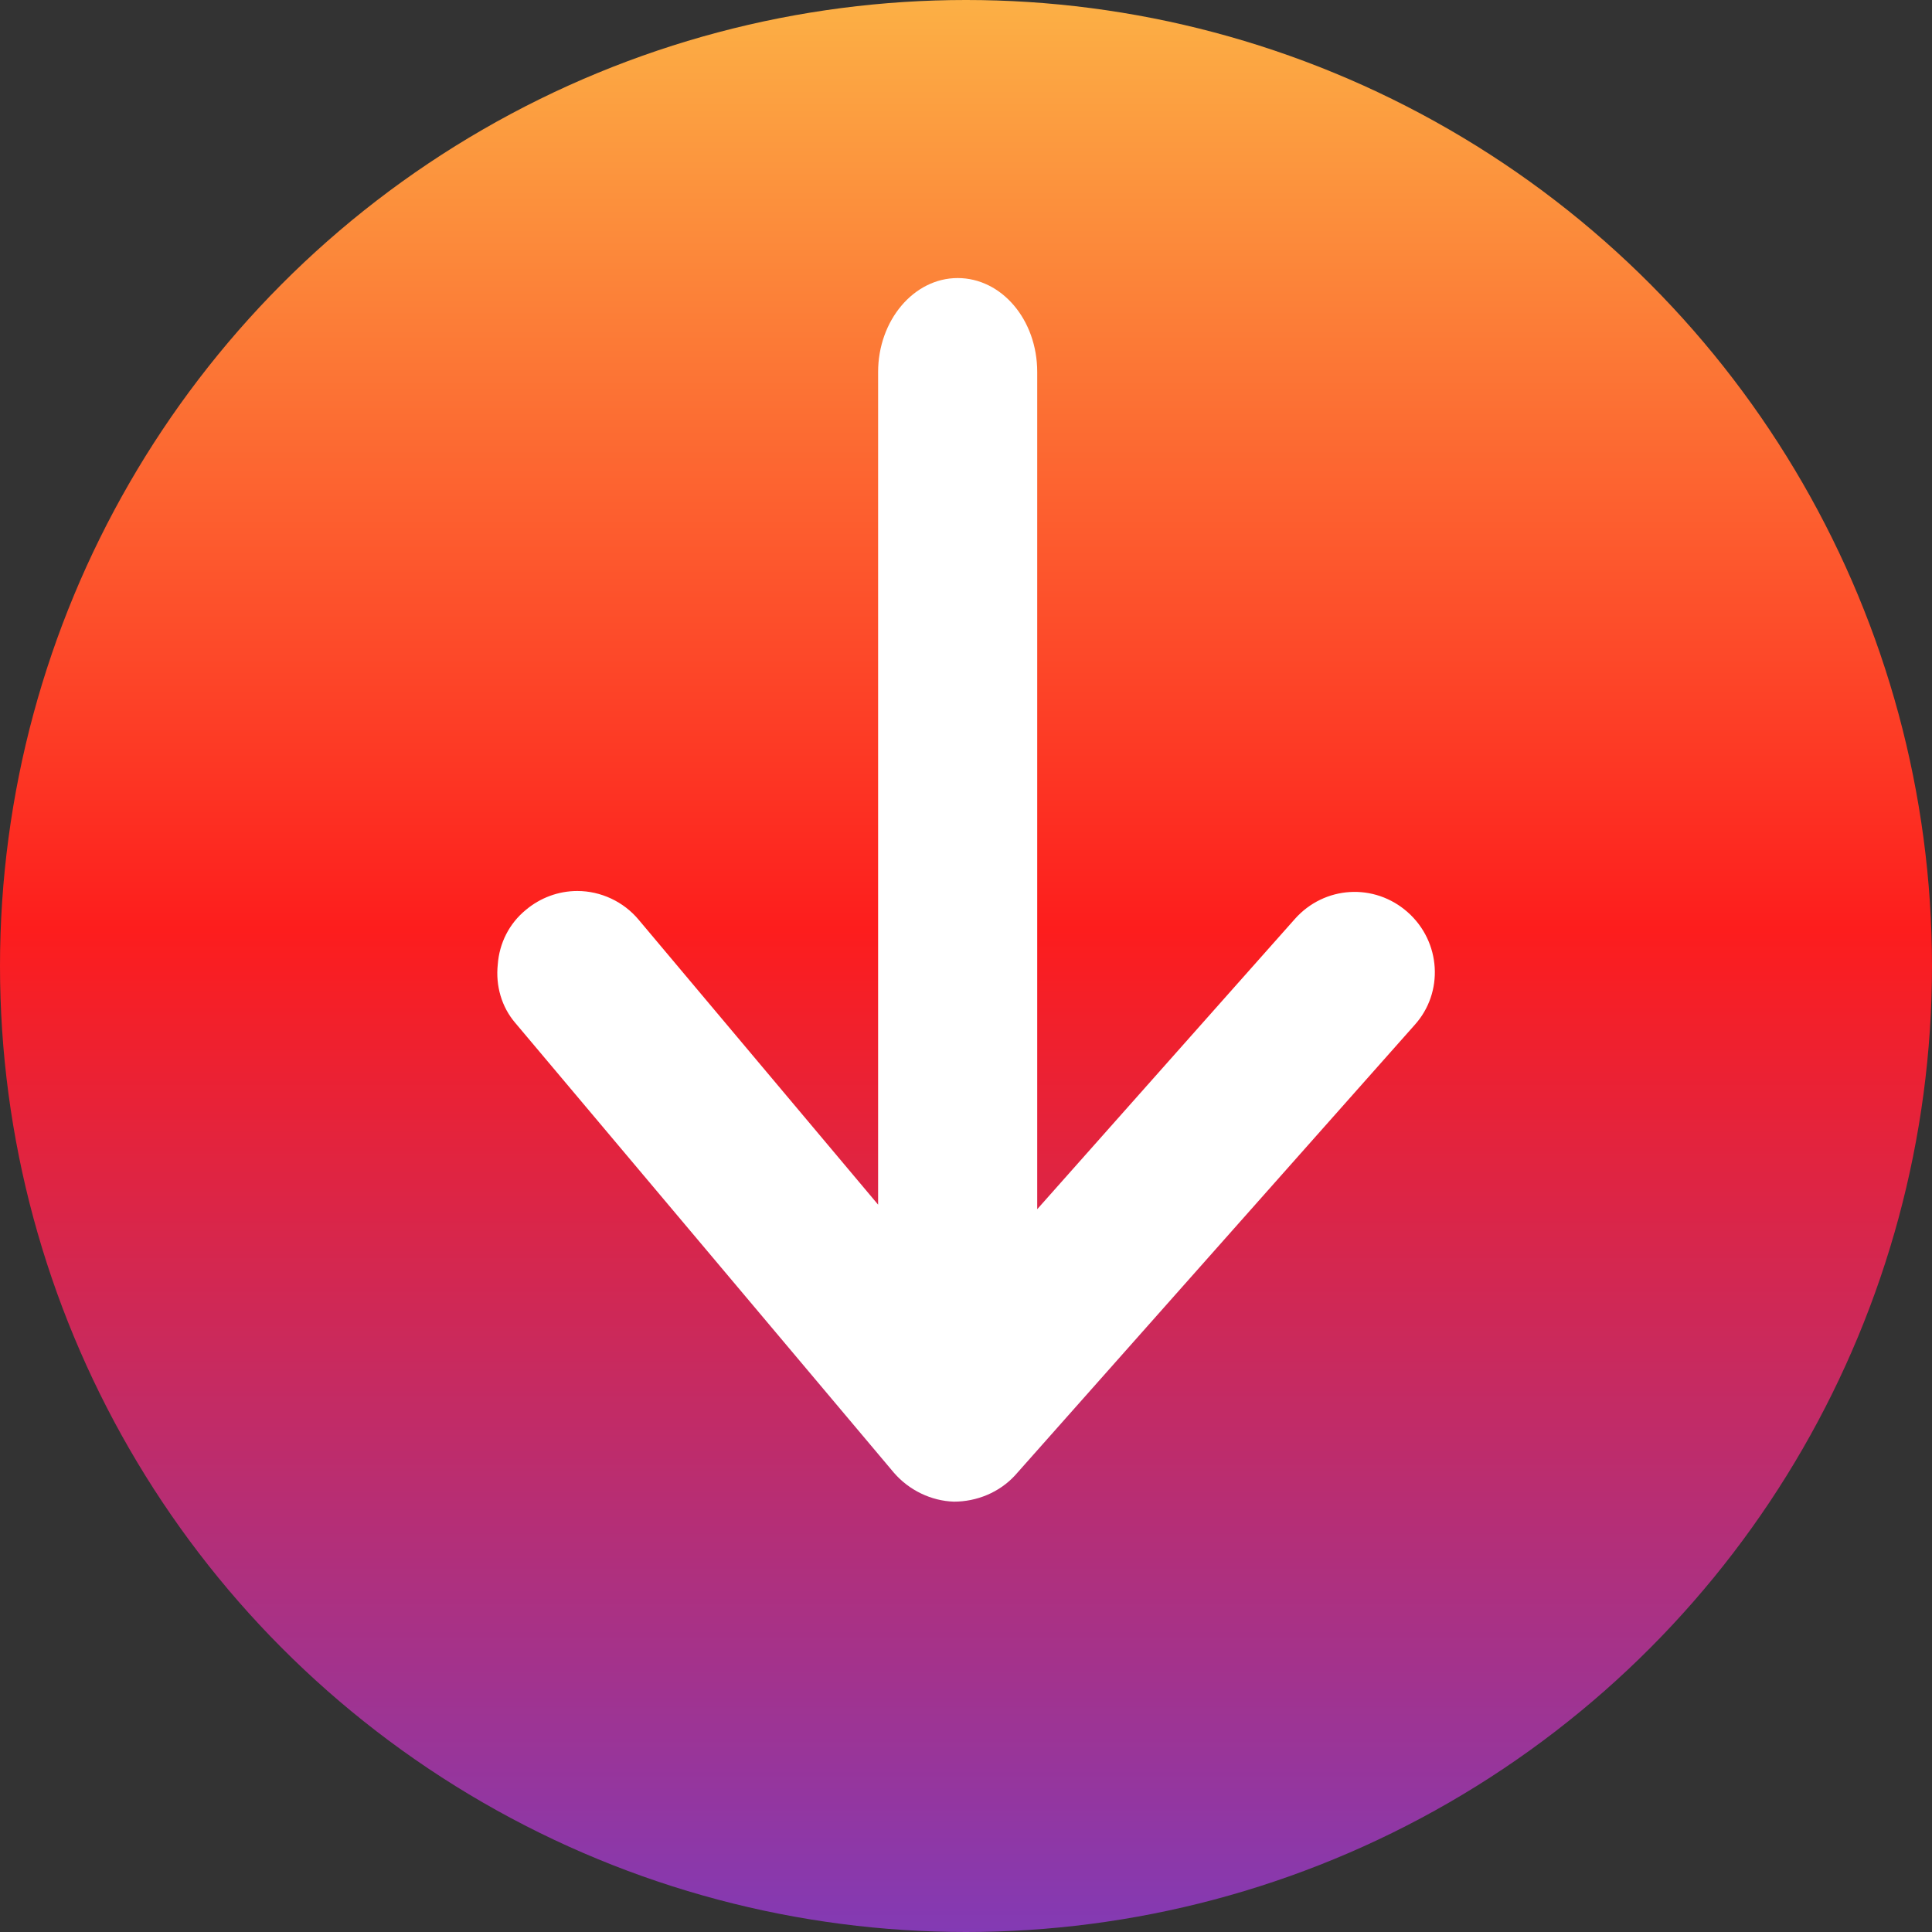 <?xml version="1.0" encoding="utf-8"?>
<!-- Generator: Adobe Illustrator 21.1.0, SVG Export Plug-In . SVG Version: 6.00 Build 0)  -->
<svg version="1.1" id="Layer_1" xmlns="http://www.w3.org/2000/svg" xmlns:xlink="http://www.w3.org/1999/xlink" x="0px" y="0px"
	 viewBox="0 0 255 255" style="enable-background:new 0 0 255 255;" xml:space="preserve">
<rect x="0" y="0" width="255" height="255" fill="#333333" stroke="none"/>
<style type="text/css">
	.st0{fill:url(#SVGID_1_);}
	.st1{fill:#FFFFFF;}
</style>
<linearGradient id="SVGID_1_" gradientUnits="userSpaceOnUse" x1="127.5" y1="1" x2="127.5" y2="256" gradientTransform="matrix(1 0 0 -1 0 256)">
	<stop  offset="0" style="stop-color:#833AB4"/>
	<stop  offset="0.519" style="stop-color:#FD1D1D"/>
	<stop  offset="1" style="stop-color:#FCB045"/>
</linearGradient>
<circle class="st0" cx="127.5" cy="127.5" r="127.5"/>
<g>
	<g transform="translate(-5653, -1916)">
		<path class="st1" d="M5721,2051l50,59.4c2,2.3,4.9,3.7,7.9,3.8c3,0,6-1.2,8.1-3.5l52.7-59.4c3.9-4.3,3.5-11-0.9-14.9
			s-11-3.5-14.9,0.9l-34,38.3v-110.5c0-6.9-4.7-12.4-10.5-12.4s-10.5,5.6-10.5,12.4V2075l-31.6-37.6c-2-2.4-5-3.8-8.1-3.8
			c-2.5,0-4.9,0.9-6.8,2.5c-2.2,1.8-3.5,4.4-3.7,7.2C5718.4,2046.1,5719.2,2048.9,5721,2051"/>
	</g>
</g>
</svg>
